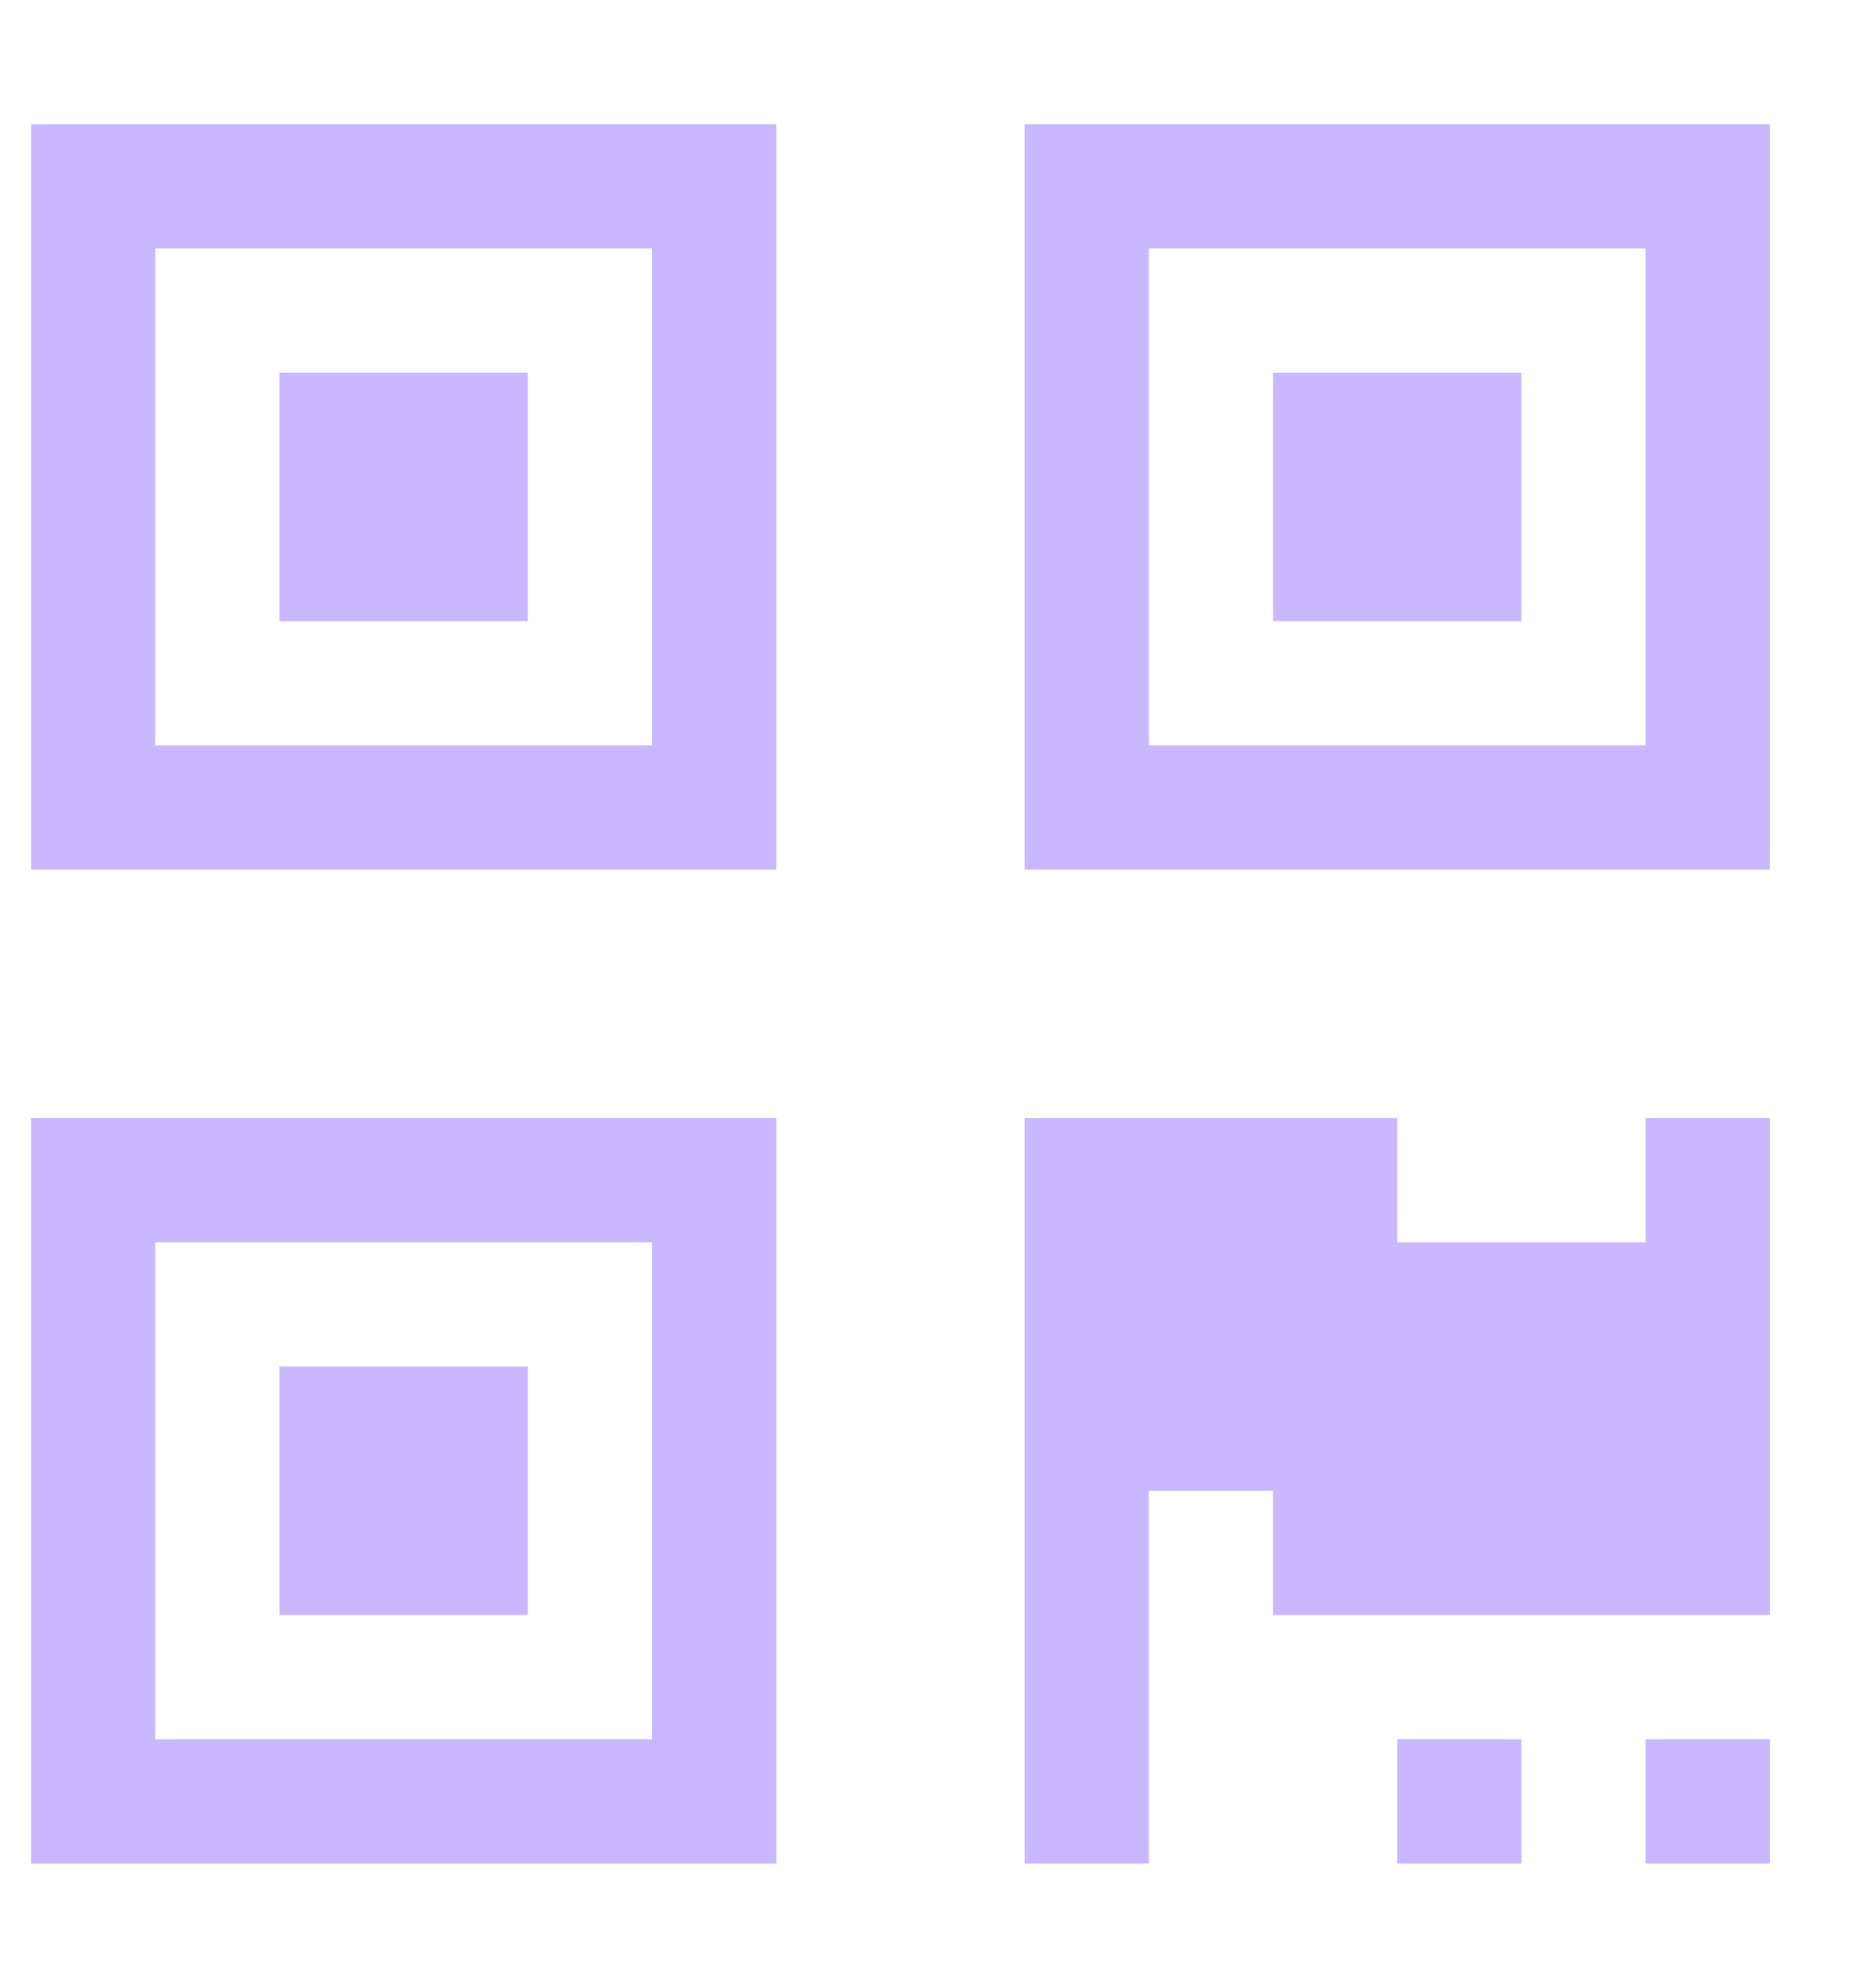 <svg width="15" height="16" viewBox="0 0 15 16" fill="none" xmlns="http://www.w3.org/2000/svg">
<g clipPath="url(#clip0)">
<path d="M0.25 7H6.25V1H0.25V7ZM1.25 2H5.25V6H1.25V2ZM8.25 1V7H14.25V1H8.25ZM13.25 6H9.25V2H13.25V6ZM0.25 15H6.25V9H0.25V15ZM1.25 10H5.25V14H1.25V10ZM2.25 3H4.25V5H2.25V3ZM12.25 5H10.25V3H12.25V5ZM2.25 11H4.25V13H2.25V11ZM13.25 9H14.25V13H10.25V12H9.25V15H8.25V9H11.25V10H13.25V9ZM13.25 14H14.25V15H13.25V14ZM11.25 14H12.25V15H11.25V14Z" fill="#C9B8FF"/>
</g>
<defs>
<clipPath id="clip0">
<rect width="14" height="16" fill="white" transform="translate(0.25)"/>
</clipPath>
</defs>
</svg>
